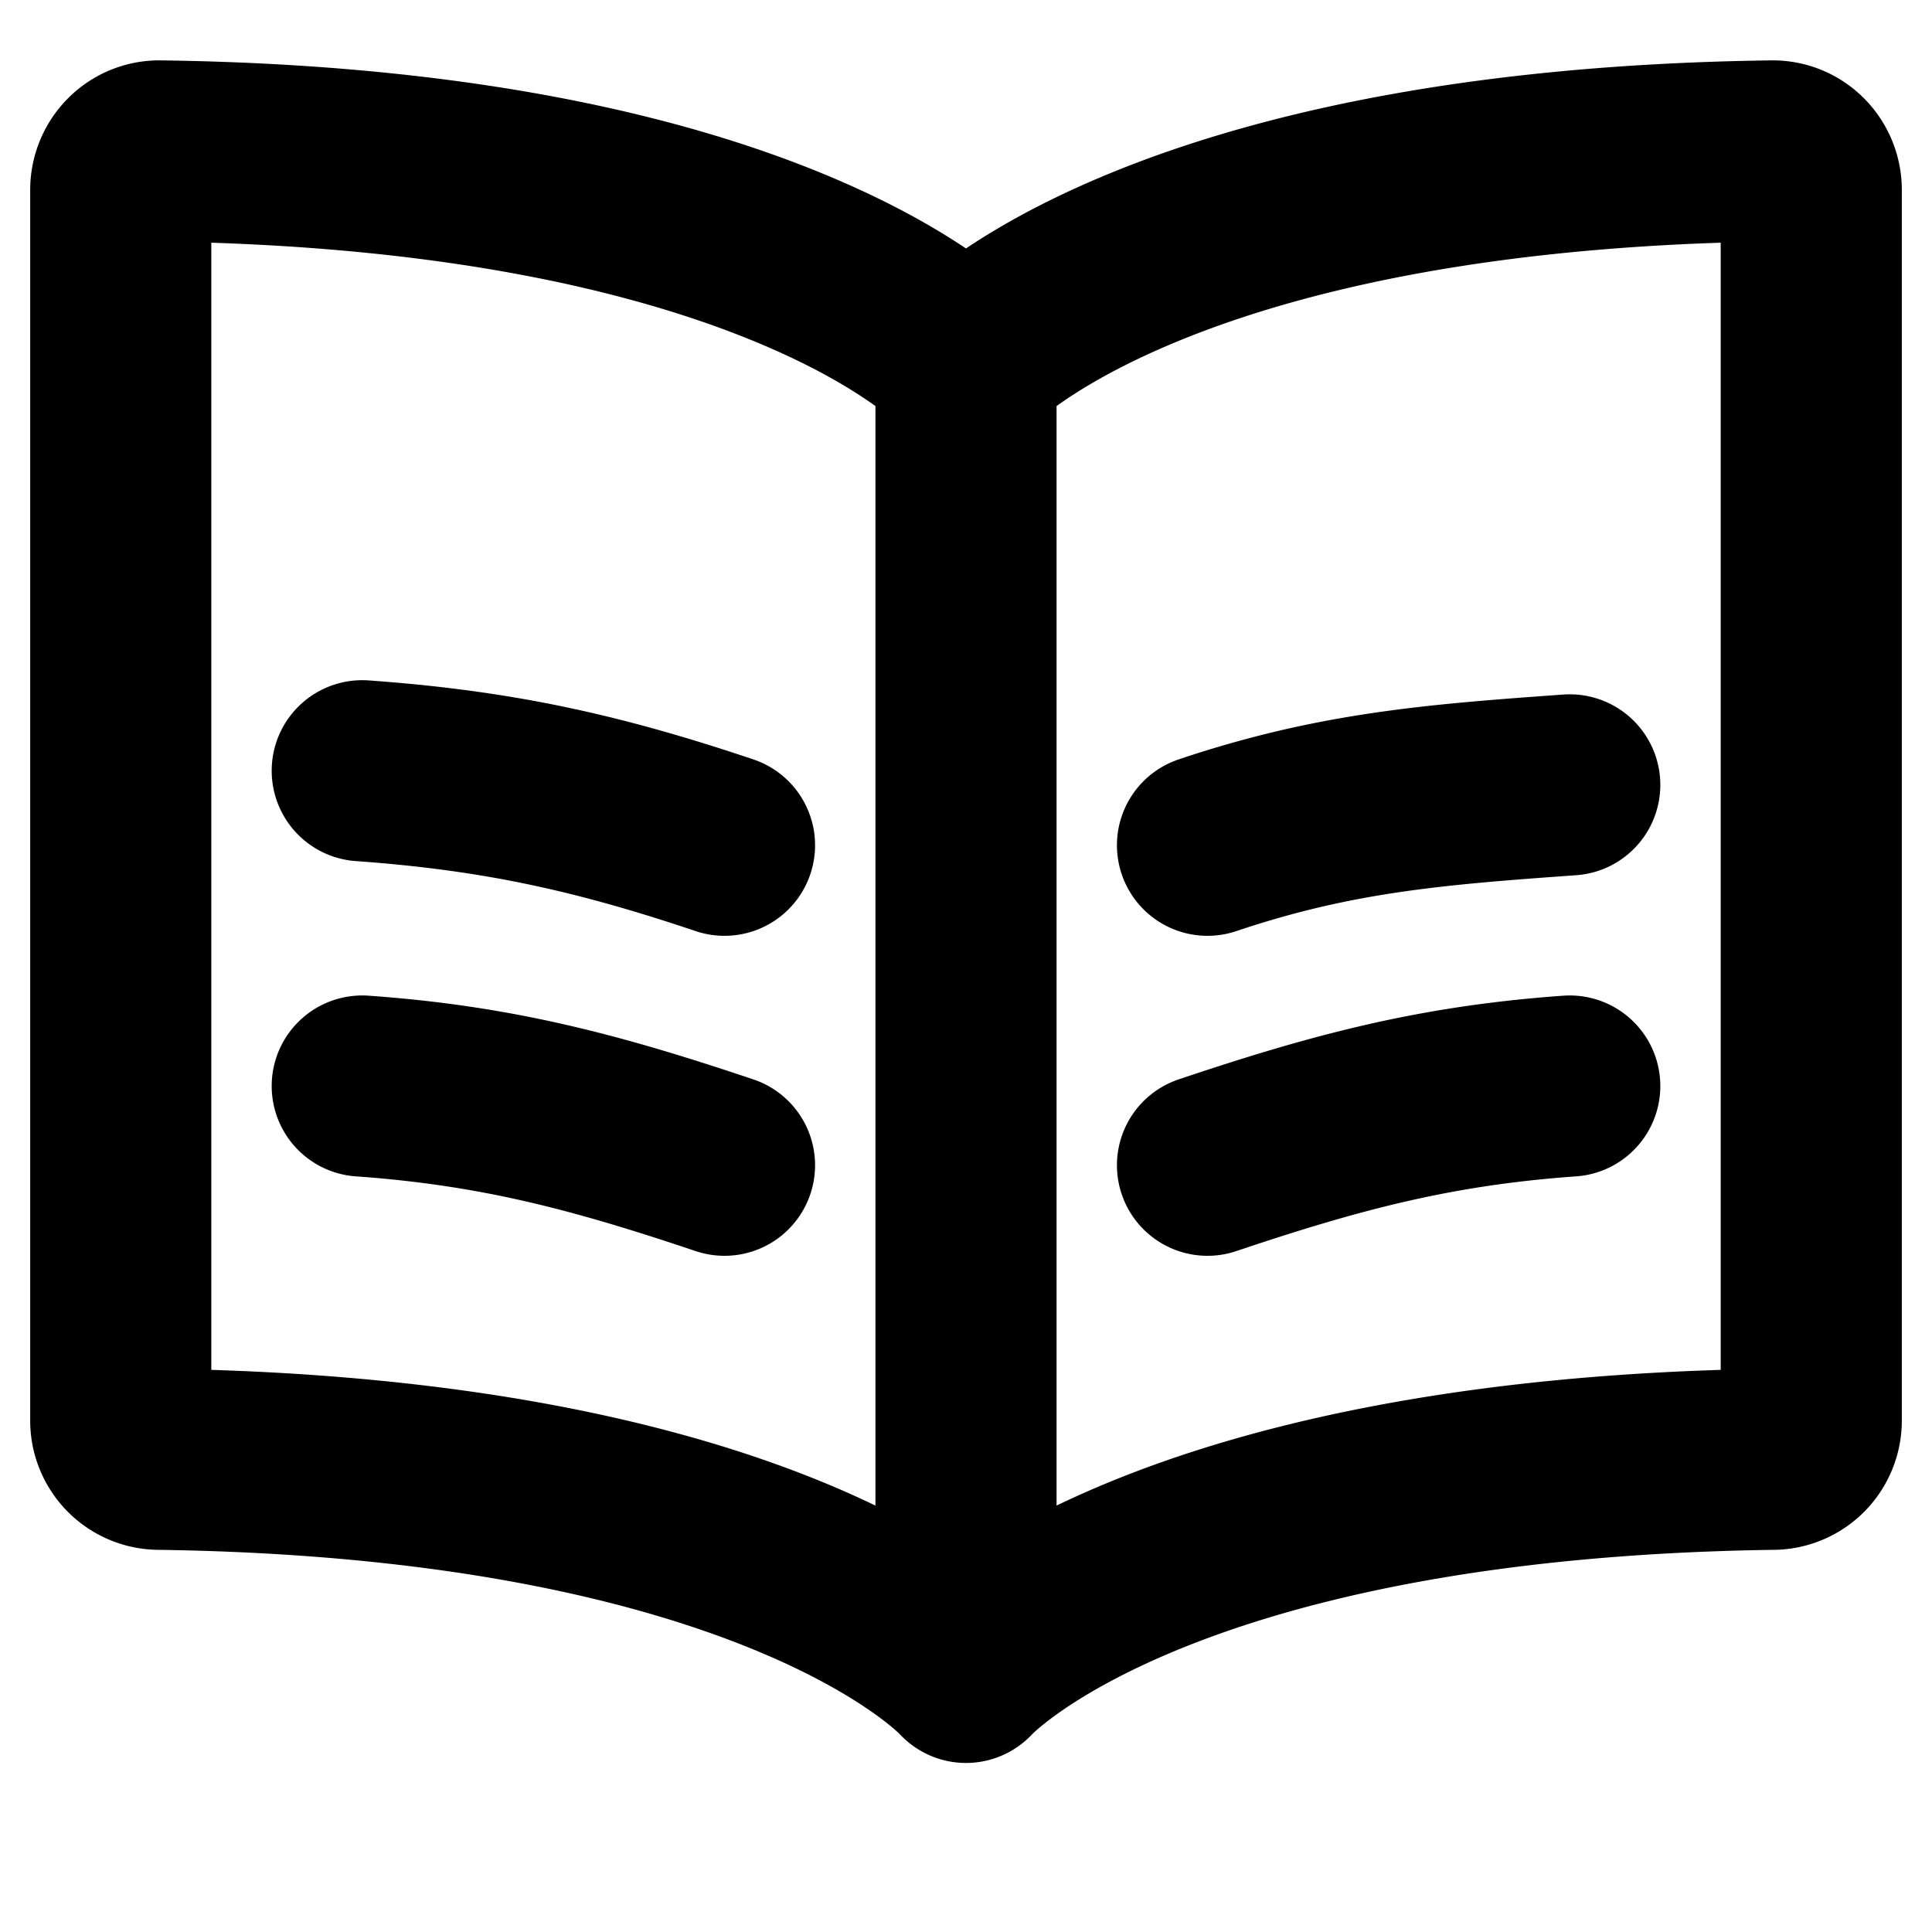 <svg width="16" height="16" viewBox="0 0 16 16" fill="none" xmlns="http://www.w3.org/2000/svg"><path d="M8 13.85V3.015M8 13.85s-1.529-1.695-6.689-1.765A.32.32 0 0 1 1 11.762V1.573c0-.086.034-.169.095-.23a.315.315 0 0 1 .227-.093C6.472 1.318 8 3.015 8 3.015M8 13.85s1.529-1.695 6.689-1.765a.32.32 0 0 0 .311-.323V1.573a.325.325 0 0 0-.095-.23.315.315 0 0 0-.227-.093C9.528 1.318 8 3.015 8 3.015M6 7c-1.059-.356-1.886-.537-3-.617M6 9.65c-1.059-.356-1.886-.577-3-.656M10 7c1.059-.356 1.886-.42 3-.5m-3 3.15c1.059-.356 1.886-.577 3-.656" stroke="#000" stroke-width="1.5" stroke-linecap="round" stroke-linejoin="round"/></svg>